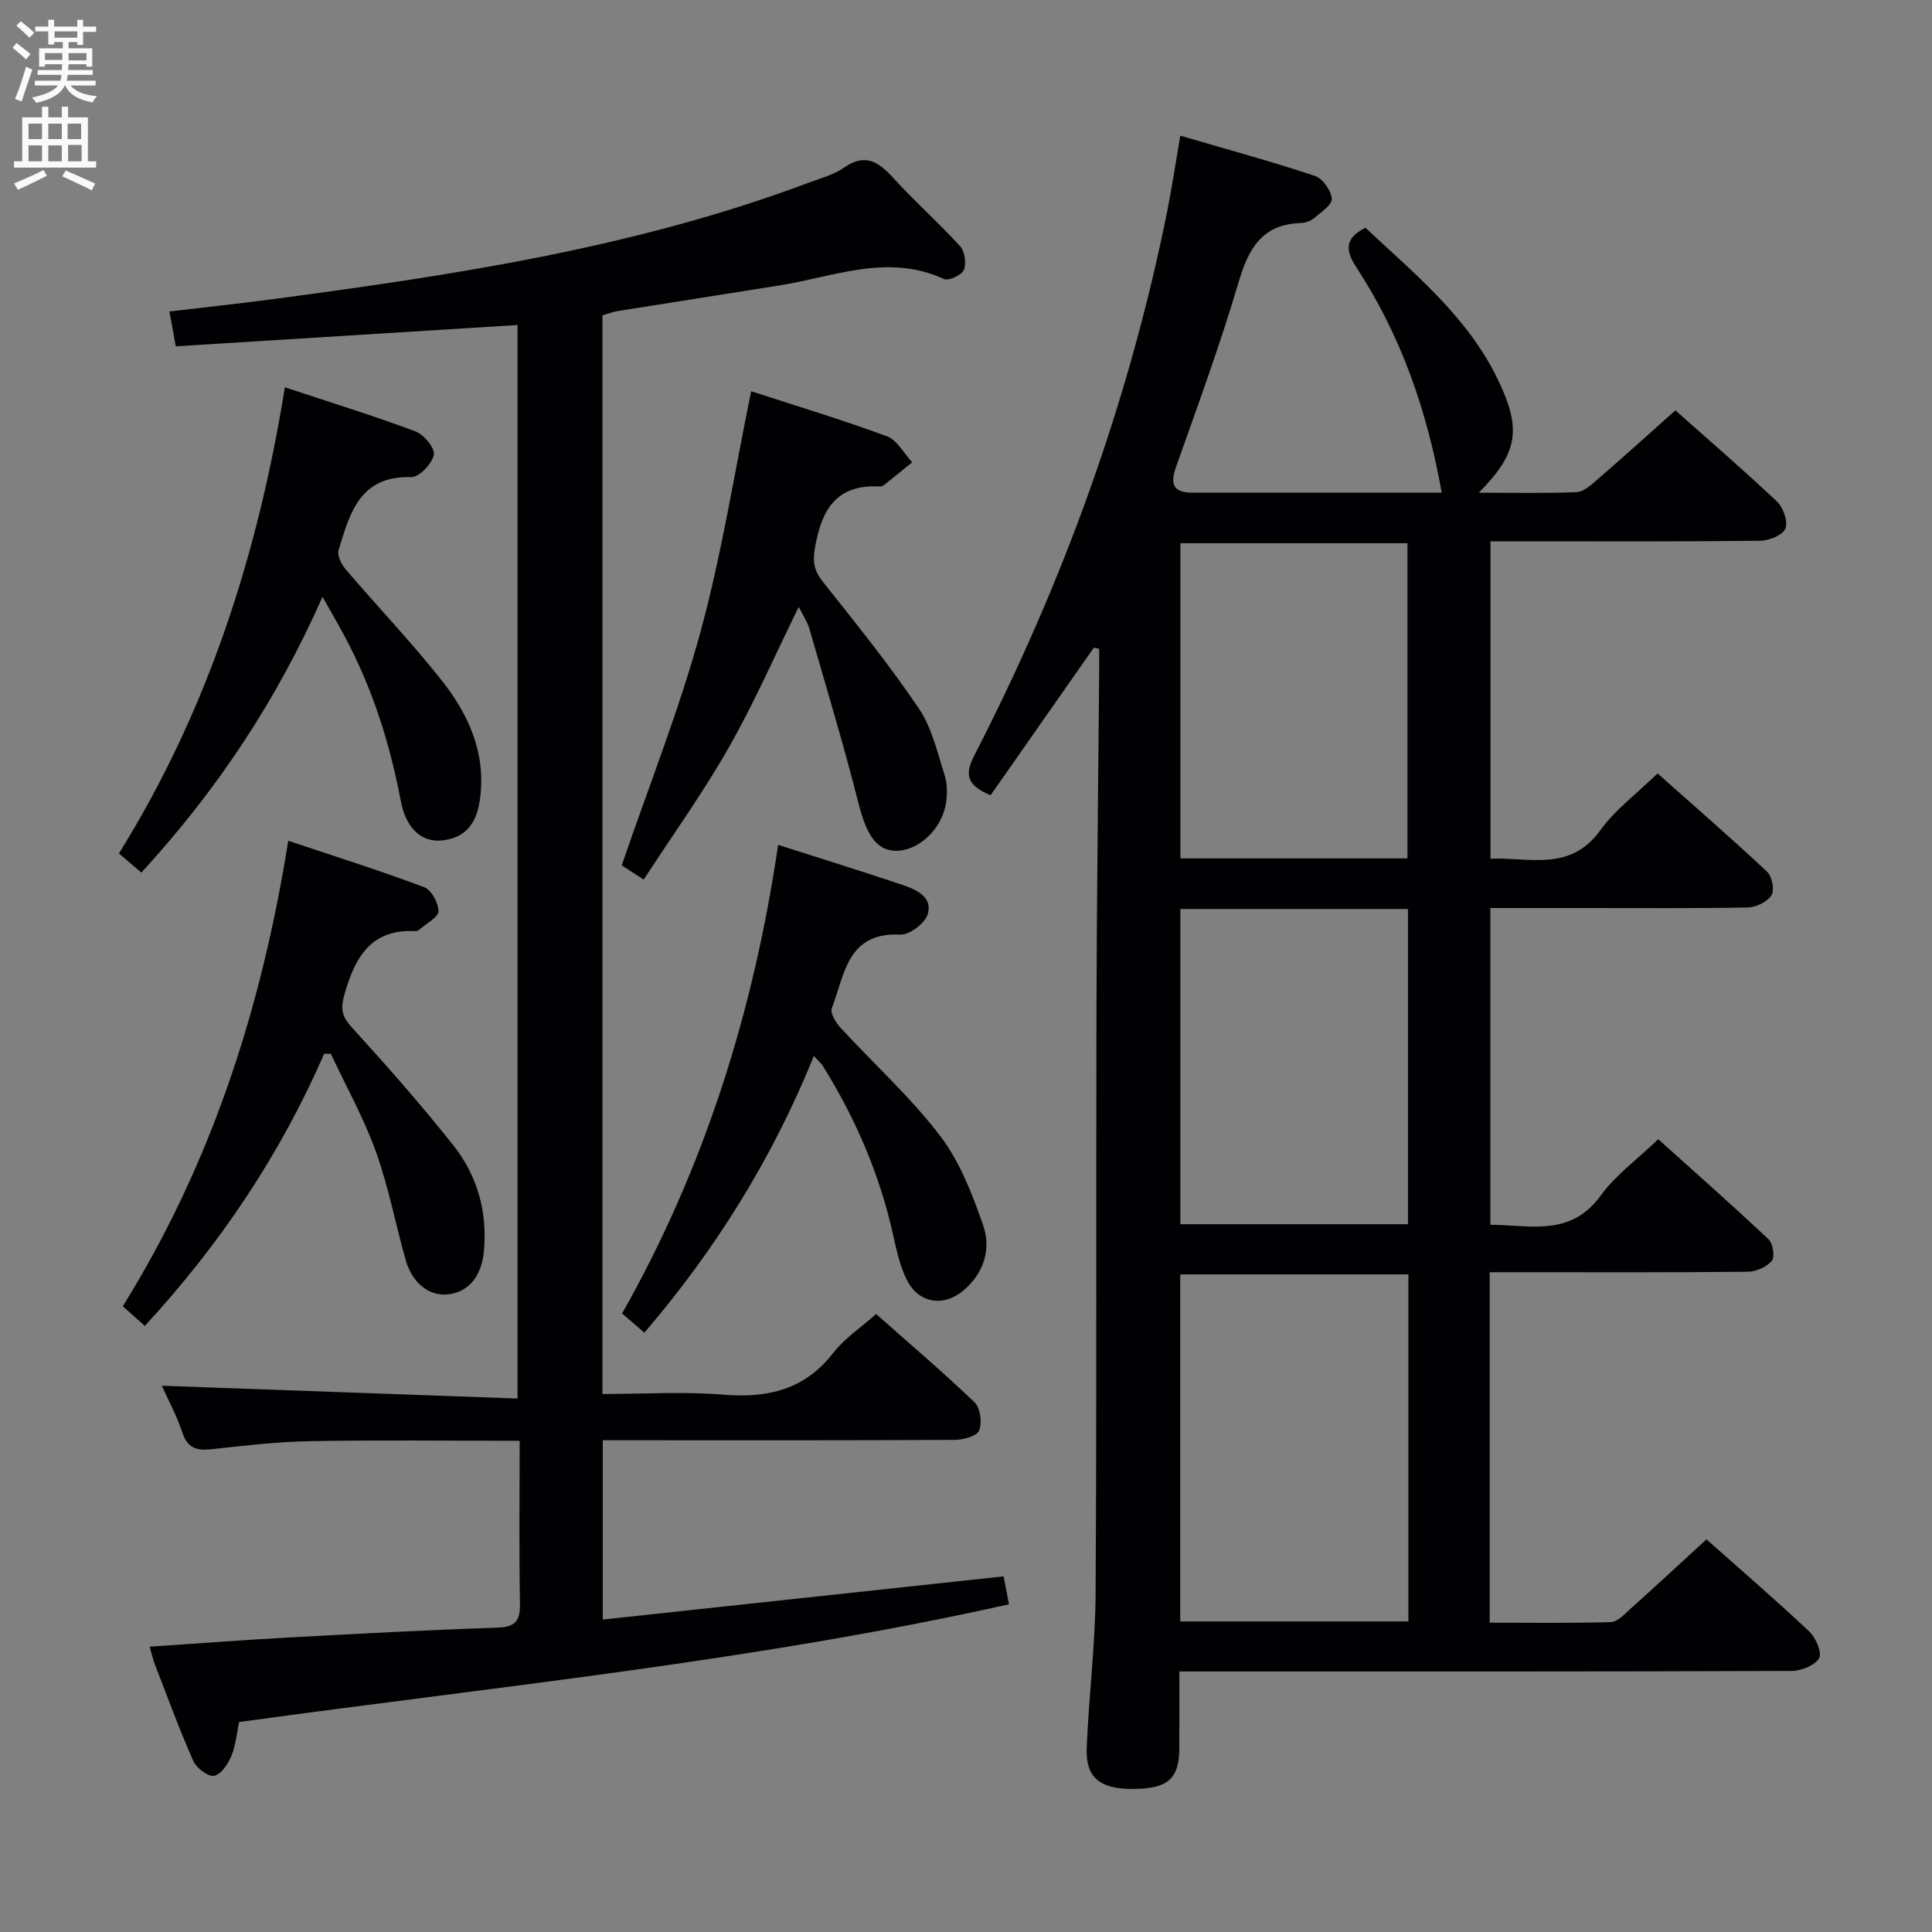 <svg enable-background="new 0 0 400 400" viewBox="0 0 400 400" xmlns="http://www.w3.org/2000/svg"><rect x="0" y="0" width="400" height="400" fill="#808080" stroke="none"/><g fill="#010104"><path d="m226.46 134.1c-7.12 10.17-14.23 20.34-21.38 30.56-4.44-1.93-5.62-3.87-3.41-8.15 18.34-35.64 31.94-73.01 39.9-112.35 1.02-5.03 1.77-10.11 2.8-16.07 9.38 2.75 18.71 5.29 27.87 8.33 1.6.53 3.38 3.04 3.49 4.73.08 1.29-2.28 2.84-3.73 4.06-.71.59-1.83.93-2.78.97-7.98.29-10.75 5.34-12.8 12.3-3.81 12.89-8.45 25.55-12.95 38.23-1.34 3.77-.35 5.3 3.51 5.3h51.51c-2.97-16.78-8.37-32.44-17.63-46.6-2.19-3.35-2.71-5.97 1.84-8.26 10.05 9.45 21.1 18.34 27.41 31.41 5 10.36 4.18 15.2-3.93 23.45 7.01 0 13.61.14 20.2-.11 1.38-.05 2.87-1.33 4.04-2.35 5.41-4.69 10.73-9.49 16.45-14.59 6.26 5.56 13.8 12.06 21.04 18.88 1.3 1.23 2.31 4.14 1.73 5.59-.54 1.36-3.36 2.51-5.19 2.53-16.66.19-33.33.11-49.99.11-1.82 0-3.64 0-5.87 0v65.72c7.97-.36 16.47 2.83 22.79-5.95 3.06-4.25 7.5-7.52 11.8-11.71 7.46 6.63 15.21 13.36 22.69 20.36 1.03.96 1.56 3.81.89 4.87-.86 1.36-3.17 2.49-4.88 2.52-10.99.22-22 .11-32.99.12-6.65 0-13.31 0-20.33 0v65.58c8.16.02 16.57 2.59 22.85-6.05 3.08-4.24 7.54-7.47 11.91-11.67 7.43 6.68 15.25 13.58 22.84 20.72.91.86 1.35 3.65.68 4.45-1.07 1.27-3.23 2.25-4.94 2.27-15.83.17-31.66.1-47.49.1-1.95 0-3.89 0-5.98 0v72.56c8.52 0 16.8.12 25.08-.12 1.35-.04 2.77-1.59 3.96-2.66 5.2-4.67 10.33-9.42 15.84-14.47 6.56 5.83 14.08 12.31 21.31 19.1 1.35 1.26 2.66 4.42 2 5.51-.91 1.51-3.69 2.62-5.68 2.63-40 .15-79.99.11-119.99.11-1.99 0-3.98 0-6.78 0 0 5.51.03 10.77-.01 16.03-.05 6.24-2.44 8.27-9.64 8.29-6.84.02-9.78-2.35-9.53-8.53.43-10.63 1.78-21.24 1.84-31.86.25-40.33.07-80.66.18-120.99.06-23.15.37-46.3.56-69.44.01-1.75 0-3.5 0-5.25-.35-.07-.73-.14-1.11-.21zm65.13 129.75c-15.88 0-31.56 0-47.23 0v71.85h47.23c0-24.06 0-47.81 0-71.85zm-.19-86.13c0-22.08 0-43.74 0-65.25-15.97 0-31.52 0-47.01 0v65.25zm-47.02 10.48v65.26h47.12c0-21.93 0-43.49 0-65.26-15.77 0-31.23 0-47.12 0z"/><path d="m107.59 298.3c-14.94 0-29.23-.18-43.5.08-6.79.12-13.58.94-20.35 1.67-3.04.33-4.91-.23-5.98-3.45-1.18-3.57-3.01-6.92-4.26-9.7 24.45.88 48.81 1.75 73.65 2.65 0-74.69 0-148.38 0-222.26-23.68 1.48-47.17 2.94-70.76 4.41-.51-2.81-.85-4.71-1.31-7.21 7.34-.87 14.52-1.64 21.67-2.59 37.55-4.99 74.95-10.66 110.66-24.07 2.49-.93 5.19-1.63 7.31-3.11 4.32-3.02 7.07-1.33 10.13 2.02 4.47 4.91 9.47 9.34 13.94 14.25.97 1.07 1.32 3.57.76 4.91-.45 1.07-3.15 2.31-4.11 1.87-11.65-5.38-22.8-.45-34.1 1.33-11.15 1.76-22.3 3.52-33.44 5.3-.97.16-1.91.52-3.17.88v223.33c8.47 0 16.78-.53 25 .14 9.24.76 16.88-1.02 22.82-8.69 2.3-2.96 5.61-5.14 8.84-8.01 6.9 6.12 13.84 12.01 20.39 18.3 1.19 1.15 1.59 4.22.94 5.83-.47 1.16-3.28 1.92-5.06 1.93-22.33.13-44.65.08-66.98.08-1.82 0-3.64 0-5.88 0v37.12c27.57-2.97 55.04-5.93 82.99-8.94.26 1.34.59 3.06 1.11 5.78-52.46 11.73-105.89 17-159.4 24.38-.48 2.29-.68 4.81-1.6 7.02-.69 1.67-2.16 3.87-3.57 4.11-1.27.22-3.66-1.6-4.31-3.07-2.89-6.52-5.34-13.24-7.92-19.9-.41-1.07-.66-2.2-1.12-3.76 9.71-.65 19.12-1.38 28.54-1.89 14.45-.79 28.9-1.56 43.35-2.05 3.7-.12 4.85-1.24 4.78-4.95-.2-11.12-.06-22.24-.06-33.74z"/><path d="m155.52 81c9.31 3.03 18.82 5.9 28.11 9.33 2.12.78 3.51 3.54 5.23 5.38-1.93 1.57-3.86 3.14-5.8 4.68-.25.2-.62.35-.93.33-8.97-.49-12.05 4.79-13.4 12.7-.51 3.02-.17 4.76 1.66 7.06 6.81 8.57 13.7 17.12 19.83 26.17 2.7 3.99 3.84 9.1 5.35 13.81.59 1.82.58 3.99.27 5.91-.87 5.4-5.82 9.88-10.42 9.78-3.99-.08-6.04-3.42-7.63-9.66-3.09-12.18-6.72-24.22-10.21-36.29-.44-1.52-1.39-2.9-2.21-4.55-4.88 9.92-9.17 19.78-14.46 29.08-5.3 9.33-11.6 18.09-17.64 27.38-2.43-1.57-3.92-2.53-4.55-2.95 5.62-16.41 11.89-32.14 16.32-48.37 4.43-16.24 7.02-32.98 10.48-49.79z"/><path d="m161.1 174.92c9.03 2.89 17.42 5.48 25.74 8.29 2.85.96 6.31 2.47 5.24 6.07-.56 1.88-3.79 4.32-5.69 4.22-11.06-.55-11.51 8.4-14.18 15.25-.38.98.84 2.97 1.82 4.04 6.87 7.47 14.48 14.34 20.6 22.36 4.09 5.35 6.68 12.08 8.92 18.54 1.71 4.92.16 9.92-4.09 13.5-4.15 3.49-9.32 2.63-11.72-2.22-1.37-2.77-2.09-5.92-2.76-8.98-2.76-12.63-7.78-24.32-14.6-35.26-.41-.65-1.03-1.17-1.87-2.11-8.61 21.23-20.3 40.02-35.1 57.3-1.51-1.31-2.87-2.48-4.61-3.98 17.04-30.1 27.23-62.51 32.3-97.02z"/><path d="m58.98 80.19c9.46 3.13 18.35 5.88 27.05 9.13 1.74.65 4.07 3.5 3.79 4.85-.38 1.85-3.05 4.66-4.65 4.61-10.7-.34-12.77 7.52-15.07 15.13-.33 1.1.59 2.94 1.47 3.97 6.59 7.72 13.62 15.07 19.9 23.02 5.66 7.16 9.29 15.3 7.85 24.91-.7 4.69-3 7.74-7.9 8.2-4.15.39-7.37-2.48-8.45-8.21-2.26-12-5.93-23.47-11.71-34.24-1.31-2.45-2.72-4.85-4.49-7.99-9.5 21.47-21.84 40.03-37.5 57.09-1.53-1.3-2.96-2.52-4.65-3.96 18.47-29.69 28.8-62.08 34.36-96.51z"/><path d="m67.12 218.16c-9.05 20.78-21.45 39.34-37.14 56.36-1.51-1.35-2.93-2.62-4.56-4.07 18.34-29.49 28.72-61.65 34.26-96.38 9.78 3.28 19.05 6.2 28.14 9.61 1.49.56 2.98 3.29 2.95 4.98-.03 1.28-2.48 2.52-3.88 3.75-.24.21-.61.39-.91.37-9.11-.47-12.41 5.29-14.61 12.9-.85 2.94-.76 4.57 1.36 6.9 7.26 7.99 14.43 16.09 21.13 24.55 5 6.31 7.09 13.82 6.32 21.98-.47 5.04-3.09 8.31-7.23 8.85-3.95.52-7.58-2.19-8.95-7.06-2.12-7.48-3.56-15.19-6.18-22.48-2.51-6.96-6.17-13.51-9.32-20.24-.47 0-.93-.01-1.38-.02z"/></g><path d="m2.6 9.9.8-1c.9.7 1.9 1.4 2.9 2.3l-.9 1.1c-1.1-1-2-1.8-2.8-2.4zm.5 10.6c.9-2.1 1.6-4.3 2.3-6.7.4.2.8.4 1.3.6-.7 2.1-1.5 4.3-2.2 6.6zm.3-15.2.9-.9c1 .8 2 1.6 2.8 2.4l-1 1c-.9-.9-1.8-1.7-2.7-2.5zm12.6-1.2h1.2v1.4h2.7v1.1h-2.7v2.7h-1.2v-.6h-1.8v1.3h4.9v3.8h-1.2v-.5h-3.7c0 .4-.1.9-.1 1.2h5.1v1h-5.2c0 .5-.1.9-.2 1.2h6v1h-5.2c1.1 1.3 2.9 2 5.5 2.2-.4.4-.7.8-.9 1.3-2.9-.5-4.8-1.6-5.7-3.5h-.1c-.8 1.7-2.7 2.9-5.9 3.6-.2-.4-.6-.8-.9-1.1 2.8-.6 4.6-1.4 5.4-2.5h-4.8v-1h5.3c.1-.3.2-.7.2-1.2h-4.9v-1h5c0-.4 0-.8.1-1.2h-3.6v.5h-1.2v-3.8h4.9v-1.3h-1.8v.5h-1.2v-2.7h-2.7v-1h2.7v-1.4h1.2v1.4h4.8zm-6.7 8.3h3.6c0-.4 0-.9 0-1.4h-3.6zm1.9-4.6h4.8v-1.3h-4.7v1.3zm6.7 3.2h-3.7v1.5h3.7z" fill="#fbfafa"/><path d="m8.7 22.1h1.3v2.2h2.8v-2.2h1.3v2.2h4.1v9.1h1.7v1.3h-17v-1.3h1.7v-9.1h4.1zm.3 13.1.7 1.2c-1.8.9-3.8 1.9-6 2.9-.2-.4-.5-.8-.8-1.3 2.3-1 4.4-1.9 6.1-2.8zm-3.1-6.4h2.8v-3.2h-2.8zm0 4.6h2.8v-3.3h-2.8zm4.1-4.6h2.8v-3.2h-2.8zm0 4.6h2.8v-3.3h-2.8zm3.6 1.9c2.1.9 4.1 1.8 6.1 2.7l-.7 1.4c-2.2-1.1-4.2-2-6.1-2.9zm3.2-9.7h-2.8v3.2h2.8zm-2.7 7.8h2.8v-3.4h-2.8z" fill="#fbfafa"/></svg>